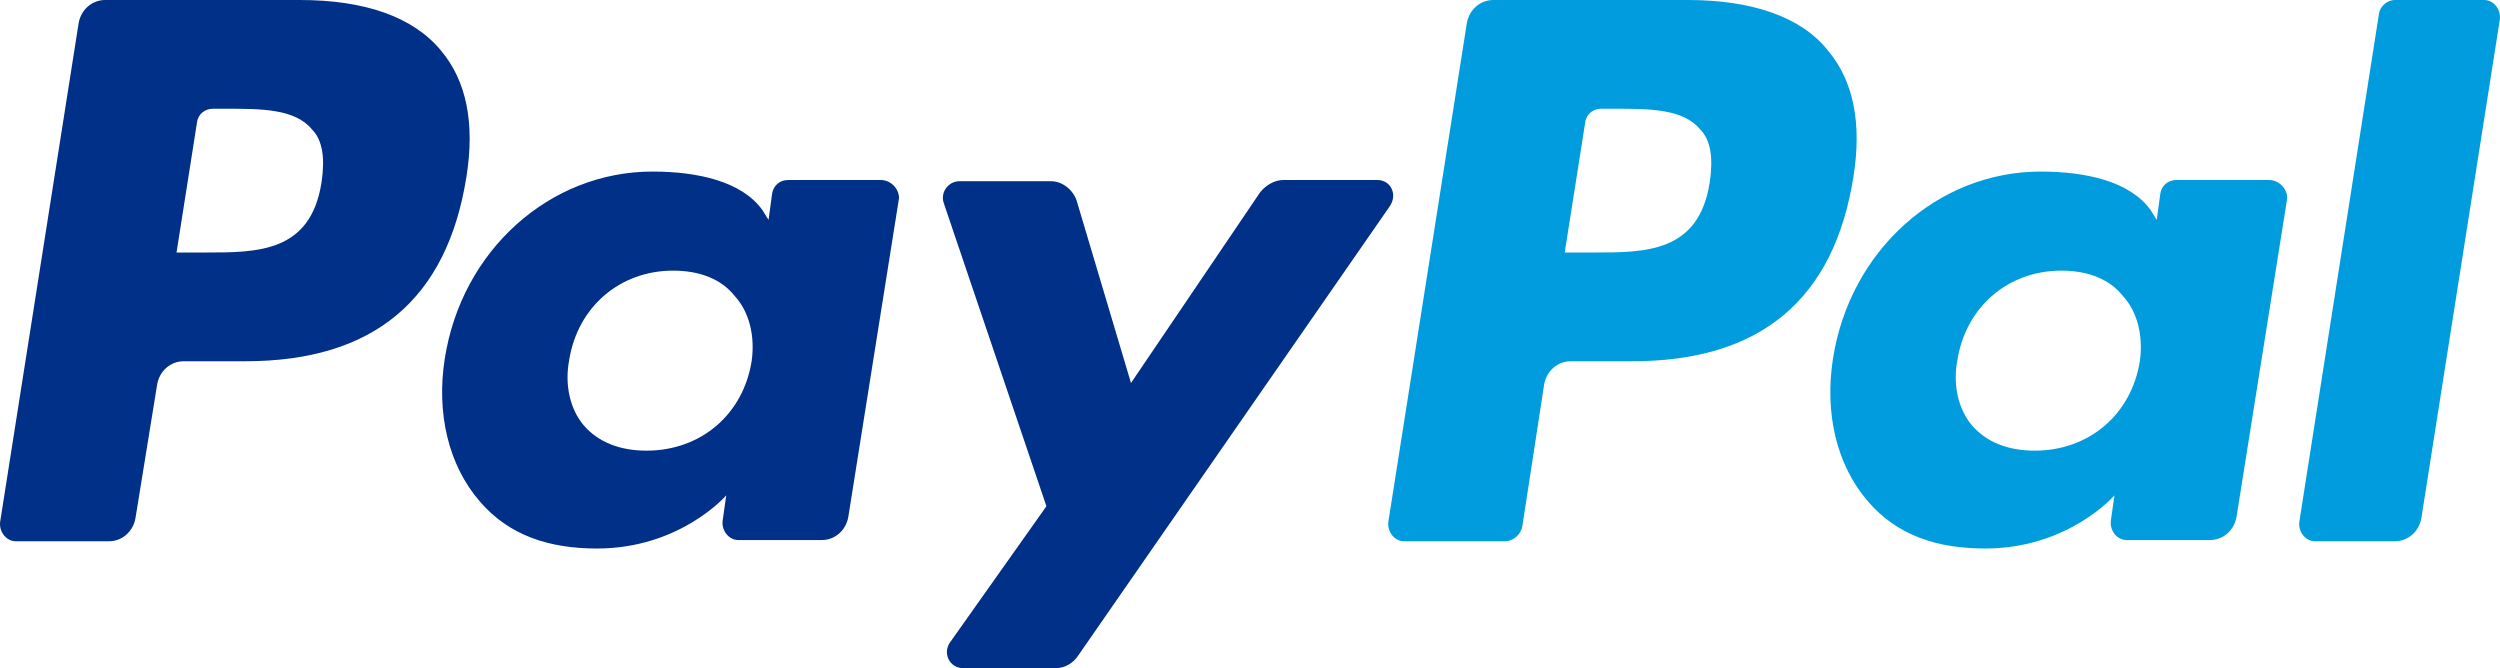 <?xml version="1.0" encoding="UTF-8"?>
<!DOCTYPE svg PUBLIC "-//W3C//DTD SVG 1.1//EN" "http://www.w3.org/Graphics/SVG/1.1/DTD/svg11.dtd">
<svg version="1.1" xmlns="http://www.w3.org/2000/svg" xmlns:xlink="http://www.w3.org/1999/xlink" x="0" y="0" width="206.922" height="55.3" viewBox="0, 0, 206.922, 55.3">
  <g id="Layer_1">
    <path d="M141.511,15.1 C140.611,20.9 136.211,20.9 131.911,20.9 L129.511,20.9 L131.211,10.1 C131.311,9.4 131.911,9 132.511,9 L133.611,9 C136.511,9 139.311,9 140.711,10.7 C141.611,11.6 141.811,13.1 141.511,15.1 M139.711,-0 L123.611,-0 C122.511,-0 121.611,0.8 121.411,1.9 L114.911,43.2 C114.811,44 115.411,44.8 116.211,44.8 L124.511,44.8 C125.311,44.8 125.911,44.2 126.011,43.5 L127.811,31.8 C128.011,30.7 128.911,29.9 130.011,29.9 L135.111,29.9 C145.711,29.9 151.811,24.8 153.411,14.6 C154.111,10.2 153.411,6.7 151.311,4.2 C149.111,1.4 145.011,-0 139.711,-0" fill="#009CDE"/>
    <path d="M26.611,15.1 C25.711,20.9 21.311,20.9 17.011,20.9 L14.611,20.9 L16.311,10.1 C16.411,9.4 17.011,9 17.611,9 L18.711,9 C21.611,9 24.411,9 25.811,10.7 C26.711,11.6 26.911,13.1 26.611,15.1 M24.811,-0 L8.711,-0 C7.611,-0 6.711,0.8 6.511,1.9 L0.011,43.2 C-0.089,44 0.511,44.8 1.311,44.8 L9.011,44.8 C10.111,44.8 11.011,44 11.211,42.9 L13.011,31.8 C13.211,30.7 14.111,29.9 15.211,29.9 L20.311,29.9 C30.911,29.9 37.011,24.8 38.611,14.6 C39.311,10.2 38.611,6.7 36.511,4.2 C34.211,1.4 30.211,-0 24.811,-0" fill="#003087"/>
    <path d="M62.211,29.9 C61.511,34.3 58.011,37.3 53.511,37.3 C51.311,37.3 49.511,36.6 48.311,35.2 C47.211,33.9 46.711,31.9 47.111,29.8 C47.811,25.4 51.311,22.4 55.711,22.4 C57.911,22.4 59.711,23.1 60.811,24.5 C62.011,25.8 62.511,27.8 62.211,29.9 M72.911,14.9 L65.211,14.9 C64.511,14.9 64.011,15.4 63.911,16 L63.611,18.2 L63.111,17.4 C61.411,15 57.711,14.2 54.011,14.2 C45.511,14.2 38.211,20.7 36.811,29.7 C36.111,34.2 37.111,38.5 39.711,41.5 C42.111,44.3 45.411,45.4 49.411,45.4 C56.311,45.4 60.111,41 60.111,41 L59.811,43.1 C59.711,43.9 60.311,44.7 61.111,44.7 L68.011,44.7 C69.111,44.7 70.011,43.9 70.211,42.8 L74.411,16.4 C74.411,15.6 73.711,14.9 72.911,14.9" fill="#003087"/>
    <path d="M177.111,29.9 C176.411,34.3 172.911,37.3 168.411,37.3 C166.211,37.3 164.411,36.6 163.211,35.2 C162.111,33.9 161.611,31.9 162.011,29.8 C162.711,25.4 166.211,22.4 170.611,22.4 C172.811,22.4 174.611,23.1 175.711,24.5 C176.911,25.8 177.411,27.8 177.111,29.9 M187.811,14.9 L180.111,14.9 C179.411,14.9 178.911,15.4 178.811,16 L178.511,18.2 L178.011,17.4 C176.311,15 172.611,14.2 168.911,14.2 C160.411,14.2 153.111,20.7 151.711,29.7 C151.011,34.2 152.011,38.5 154.611,41.5 C157.011,44.3 160.311,45.4 164.311,45.4 C171.211,45.4 175.011,41 175.011,41 L174.711,43.1 C174.611,43.9 175.211,44.7 176.011,44.7 L182.911,44.7 C184.011,44.7 184.911,43.9 185.111,42.8 L189.311,16.4 C189.311,15.6 188.611,14.9 187.811,14.9" fill="#009CDE"/>
    <path d="M114.011,14.9 L106.211,14.9 C105.511,14.9 104.811,15.3 104.311,15.9 L93.611,31.7 L89.111,16.6 C88.811,15.7 87.911,15 87.011,15 L79.411,15 C78.511,15 77.811,15.9 78.111,16.8 L86.611,41.9 L78.611,53.2 C78.011,54.1 78.611,55.3 79.711,55.3 L87.411,55.3 C88.111,55.3 88.811,54.9 89.211,54.3 L115.011,17.1 C115.711,16.1 115.111,14.9 114.011,14.9" fill="#003087"/>
    <path d="M196.911,1.1 L190.311,43.2 C190.211,44 190.811,44.8 191.611,44.8 L198.211,44.8 C199.311,44.8 200.211,44 200.411,42.9 L206.911,1.6 C207.011,0.8 206.411,-0 205.611,-0 L198.211,-0 C197.611,-0 197.011,0.5 196.911,1.1" fill="#009CDE"/>
  </g>
</svg>
